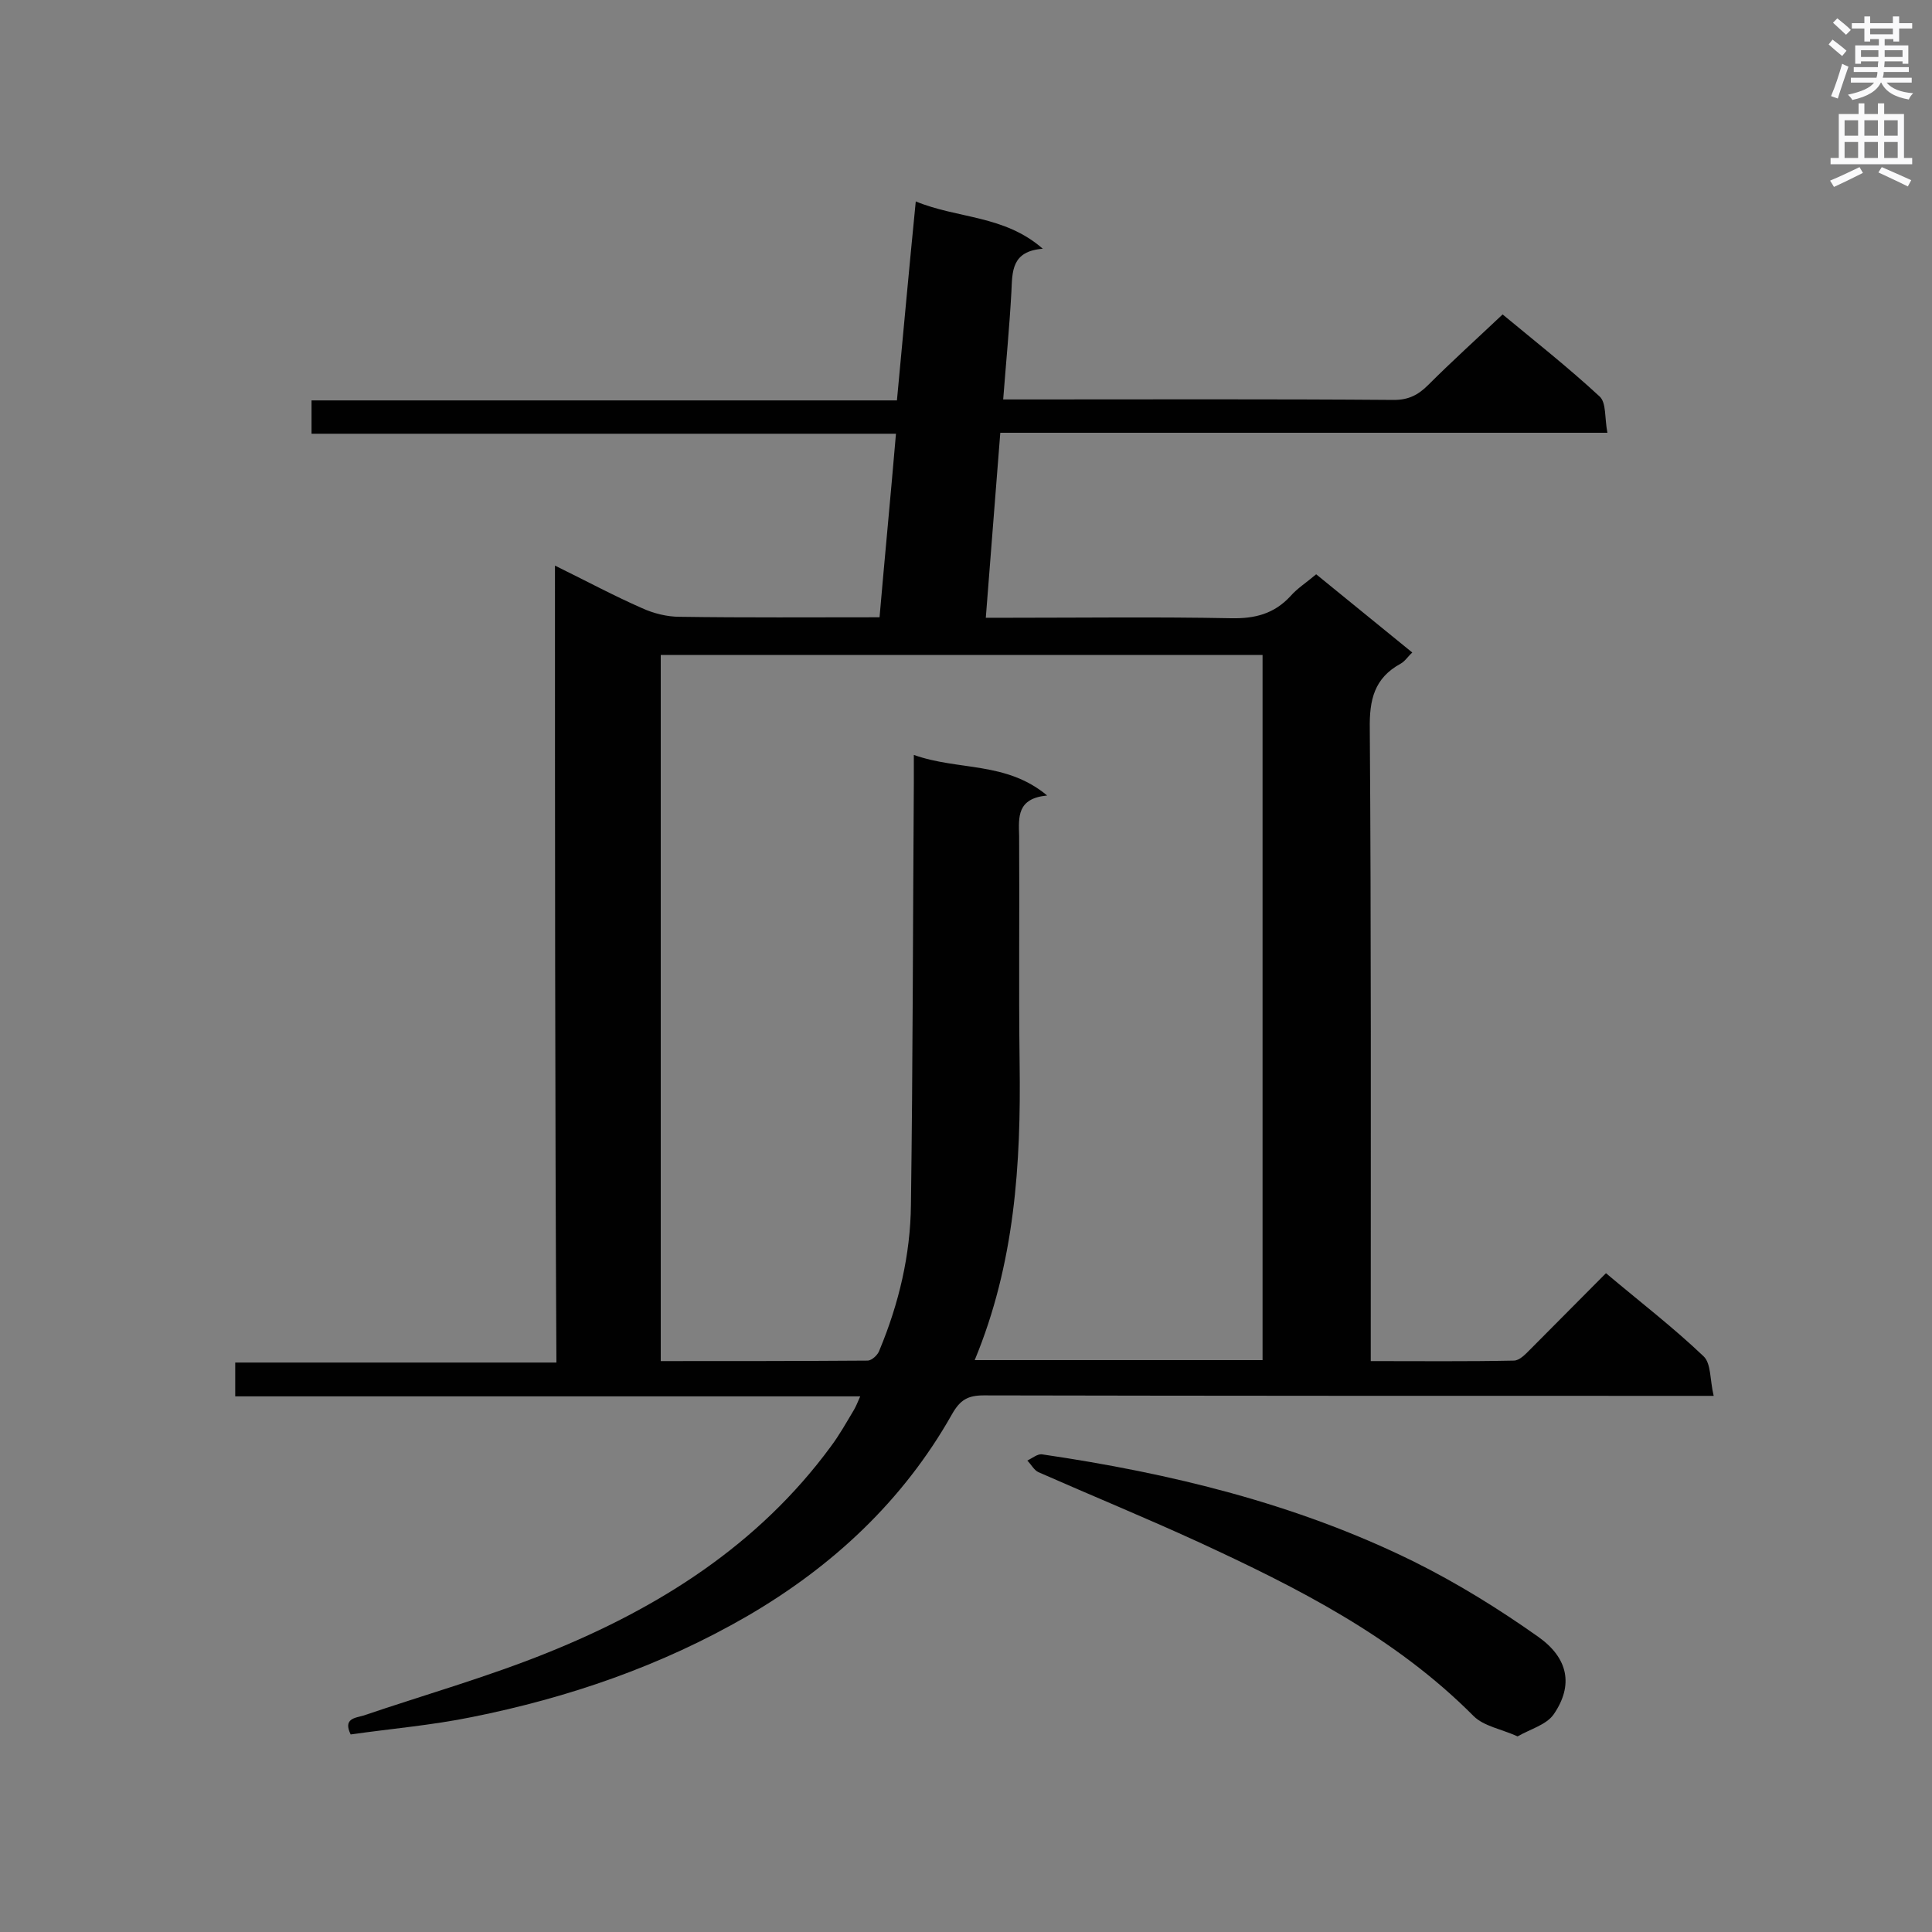 <svg enable-background="new 0 0 400 400" viewBox="0 0 400 400" xmlns="http://www.w3.org/2000/svg"><rect x="0" y="0" width="400" height="400" fill="#808080" stroke="none"/><path d="m114.9 117.1c6.7 3.3 12.3 6.3 18 8.8 2.4 1.1 5.2 1.8 7.8 1.8 13.6.2 27.2.1 41.4.1 1.1-12.7 2.3-25.1 3.4-38-40.5 0-80.6 0-121 0 0-2.5 0-4.4 0-6.9h121.2c1.3-13.8 2.5-27.1 3.9-41.2 8.7 3.6 18.3 2.8 26.3 9.8-6.5.5-6.3 4.7-6.5 8.9-.4 7.3-1.1 14.5-1.7 22.3h4.6c25.4 0 50.9-.1 76.3.1 3 0 5-1 7.1-3.1 4.9-4.9 10-9.5 15.4-14.6 6.4 5.3 13.5 10.9 20.1 17 1.4 1.3 1 4.5 1.6 7.5-42.2 0-83.8 0-125.7 0-1 12.9-2 25.3-3 38.3h5.1c15.2 0 30.5-.2 45.7.1 4.9.1 8.9-.9 12.3-4.6 1.4-1.6 3.3-2.8 5.3-4.5 6.5 5.3 13 10.6 19.9 16.2-.9.8-1.5 1.8-2.4 2.3-5.5 3-6.5 7.5-6.4 13.5.3 41.8.2 83.6.2 125.4v5.5c10.2 0 19.9.1 29.6-.1 1.2 0 2.4-1.3 3.4-2.3 5.2-5.2 10.3-10.4 15.7-15.8 7 5.9 13.9 11.2 20.2 17.2 1.6 1.5 1.3 4.9 2.1 8.2-2.7 0-4.5 0-6.3 0-48.3 0-96.5 0-144.8-.1-3.3 0-4.9.9-6.6 3.9-10.1 17.9-24.7 31.5-42.4 41.8-17.8 10.3-37 16.9-57 20.9-8.3 1.7-16.7 2.4-25.1 3.6-1.6-3.3.9-3.4 2.6-3.9 12.7-4.3 25.7-8 38.1-13 23.1-9.3 43.7-22.3 58.7-42.7 1.8-2.4 3.3-5.1 4.8-7.6.4-.7.7-1.4 1.3-2.8-43.4 0-86.3 0-129.4 0 0-2.5 0-4.6 0-7h66.5c-.3-55-.3-109.4-.3-165zm146.5 164.5c0-48.9 0-97.4 0-146-41.7 0-83.1 0-124.6 0v146.2c14.5 0 28.6 0 42.8-.1.9 0 2.2-1.2 2.5-2.2 4-9.6 6.4-19.7 6.5-30.1.4-29.2.4-58.3.6-87.5 0-1.6 0-3.2 0-5.6 9.3 3.3 19.1 1.3 27.6 8.4-6.3.6-5.9 4.5-5.8 8.4.1 15.7-.1 31.3.1 47 .3 20.9-1 41.5-9.3 61.5z" fill="#010101"/><path d="m314.2 359.5c-3.3-1.5-7-2.1-9.1-4.2-16.3-16.4-36.5-26.6-57.1-36.1-10.9-5-22.1-9.6-33-14.4-.9-.4-1.5-1.6-2.3-2.4 1-.5 2.1-1.4 3-1.3 26.6 3.9 52.6 10.2 76.8 22.1 9.1 4.5 17.8 9.9 26 15.7 6.2 4.4 7.3 10 3.2 16-1.5 2.2-4.9 3.1-7.5 4.6z" fill="#010101"/><g fill="#fafafb"><path d="m378.6 9.2.8-1c.9.7 1.9 1.4 2.9 2.3l-.9 1.1c-1.1-.9-2-1.7-2.8-2.4zm.5 10.7c.9-2.1 1.6-4.3 2.3-6.7.4.2.8.4 1.3.6-.7 2.1-1.5 4.3-2.2 6.6zm.4-15.2.9-.9c1 .8 2 1.6 2.8 2.4l-1 1c-1-.9-1.9-1.8-2.7-2.5zm12.5-1.3h1.2v1.4h2.7v1.1h-2.7v2.7h-1.2v-.5h-1.8v1.3h4.9v3.8h-1.2v-.5h-3.7c0 .4-.1.9-.1 1.2h5.1v1h-5.2c0 .5-.1.9-.2 1.2h6v1h-5.2c1.1 1.3 2.9 2 5.5 2.2-.4.4-.7.8-.9 1.3-2.9-.5-4.8-1.6-5.7-3.5h-.1c-.8 1.7-2.7 2.9-5.9 3.6-.2-.4-.6-.8-.9-1.1 2.8-.6 4.6-1.4 5.4-2.5h-4.8v-1h5.3c.1-.3.2-.7.2-1.2h-4.9v-1h5c0-.4 0-.8.1-1.2h-3.6v.5h-1.2v-3.8h4.9v-1.3h-1.8v.5h-1.2v-2.7h-2.6v-1.1h2.6v-1.4h1.2v1.4h4.7v-1.4zm-6.7 8.4h3.6c0-.4 0-.9 0-1.4h-3.6zm1.9-4.7h4.7v-1.2h-4.7zm6.7 3.3h-3.7v1.4h3.7z"/><path d="m384.7 21.4h1.3v2.2h2.8v-2.2h1.3v2.2h4.1v9.1h1.7v1.3h-16.9v-1.3h1.7v-9.1h4.1v-2.2zm.3 13.2.7 1.2c-1.8.9-3.8 1.9-6 2.9-.2-.4-.5-.8-.8-1.3 2.4-1 4.4-2 6.1-2.8zm-3.1-6.5h2.8v-3.2h-2.8zm0 4.6h2.8v-3.3h-2.8zm4.1-4.6h2.8v-3.2h-2.8zm0 4.6h2.8v-3.3h-2.8zm3.6 1.9c2.1.9 4.1 1.8 6.1 2.7l-.7 1.3c-2.2-1.1-4.2-2-6.1-2.9zm3.3-9.7h-2.8v3.2h2.8zm-2.8 7.8h2.8v-3.3h-2.8z"/></g></svg>
